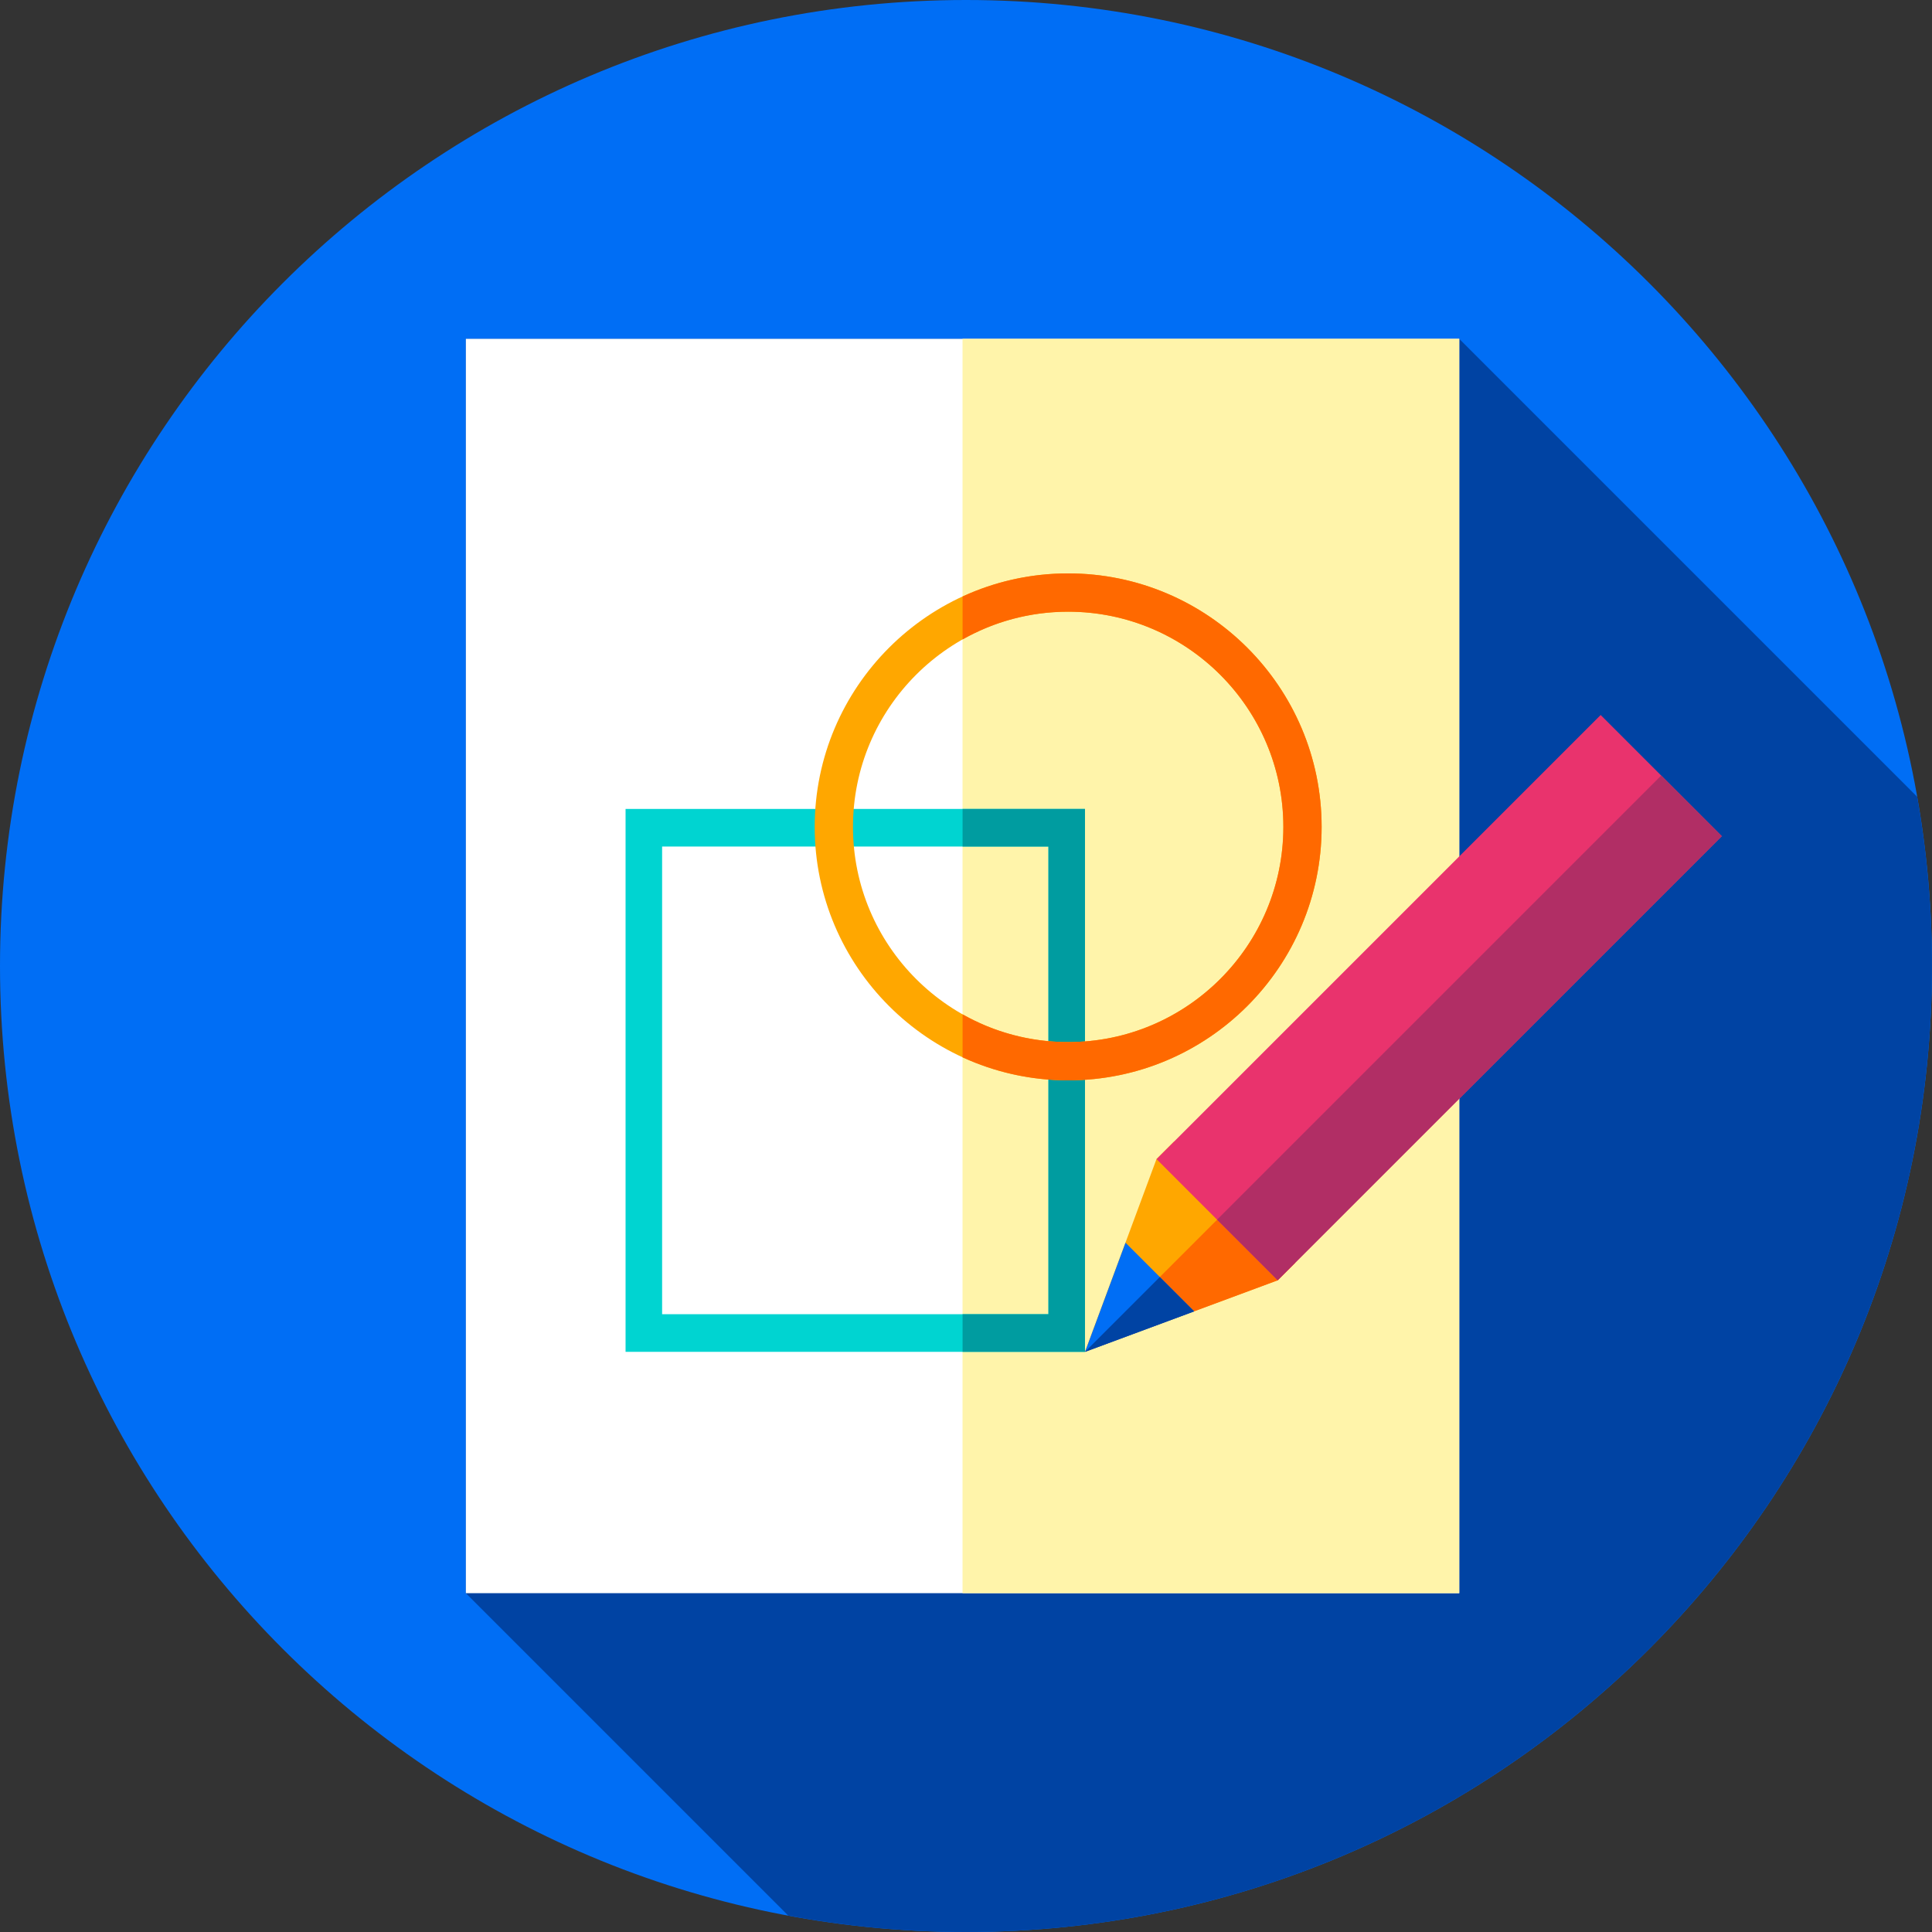 <svg width="48" height="48" viewBox="0 0 48 48" fill="none" xmlns="http://www.w3.org/2000/svg">
<rect x="0" y="0" width="48" height="48" fill="#333333" stroke="none"/>
<path d="M24 48C37.255 48 48 37.255 48 24C48 10.745 37.255 0 24 0C10.745 0 0 10.745 0 24C0 37.255 10.745 48 24 48Z" fill="#006EF5"/>
<path d="M47.999 24C47.999 22.566 47.873 21.161 47.632 19.796L36.254 8.418H11.573V39.582L19.584 47.593C21.015 47.859 22.491 48 23.999 48C37.254 48 47.999 37.255 47.999 24Z" fill="#0043A3"/>
<path d="M36.255 8.418H11.574V39.582H36.255V8.418Z" fill="white"/>
<path d="M36.254 8.418H23.914V39.582H36.254V8.418Z" fill="#FFF4AA"/>
<path d="M15.542 20.098V33.586H26.955V20.098H15.542ZM16.45 32.651V21.032H26.047V32.651H16.45Z" fill="#00D4D1"/>
<path d="M23.915 20.098V21.032H26.049V32.651H23.915V33.586H26.956V20.098H23.915Z" fill="#009CA0"/>
<path d="M26.538 14.246C23.066 14.246 20.241 17.071 20.241 20.544C20.241 24.016 23.066 26.841 26.538 26.841C30.011 26.841 32.836 24.016 32.836 20.544C32.836 17.071 30.011 14.246 26.538 14.246ZM26.538 25.89C23.59 25.89 21.192 23.491 21.192 20.544C21.192 17.596 23.59 15.197 26.538 15.197C29.486 15.197 31.884 17.596 31.884 20.544C31.884 23.491 29.486 25.89 26.538 25.89Z" fill="#FFA700"/>
<path d="M26.538 14.246C25.602 14.246 24.714 14.451 23.915 14.82V15.887C24.69 15.448 25.586 15.198 26.538 15.198C29.487 15.198 31.885 17.596 31.885 20.544C31.885 23.492 29.487 25.89 26.538 25.89C25.586 25.89 24.69 25.64 23.915 25.201V26.269C24.714 26.636 25.602 26.841 26.538 26.841C30.011 26.841 32.835 24.017 32.835 20.544C32.835 17.072 30.011 14.246 26.538 14.246Z" fill="#FF6900"/>
<path d="M26.957 33.583L28.733 28.796L29.171 28.359L32.181 31.37L31.744 31.807L26.957 33.583Z" fill="#FFA700"/>
<path d="M32.18 31.372L31.743 31.81L29.668 32.58L29.668 32.58L26.956 33.586L30.675 29.867L32.18 31.372Z" fill="#FF6900"/>
<path d="M28.734 28.798L31.744 31.809L42.778 20.775L39.768 17.764L28.734 28.798Z" fill="#E9336D"/>
<path d="M31.743 31.807L42.777 20.773L41.272 19.268L30.238 30.302L31.743 31.807Z" fill="#B12E65"/>
<path d="M29.669 32.581L27.963 30.875L26.957 33.587L29.669 32.581Z" fill="#006EF5"/>
<path d="M29.668 32.58L26.956 33.586L28.815 31.727L29.668 32.58Z" fill="#0043A3"/>
</svg>
